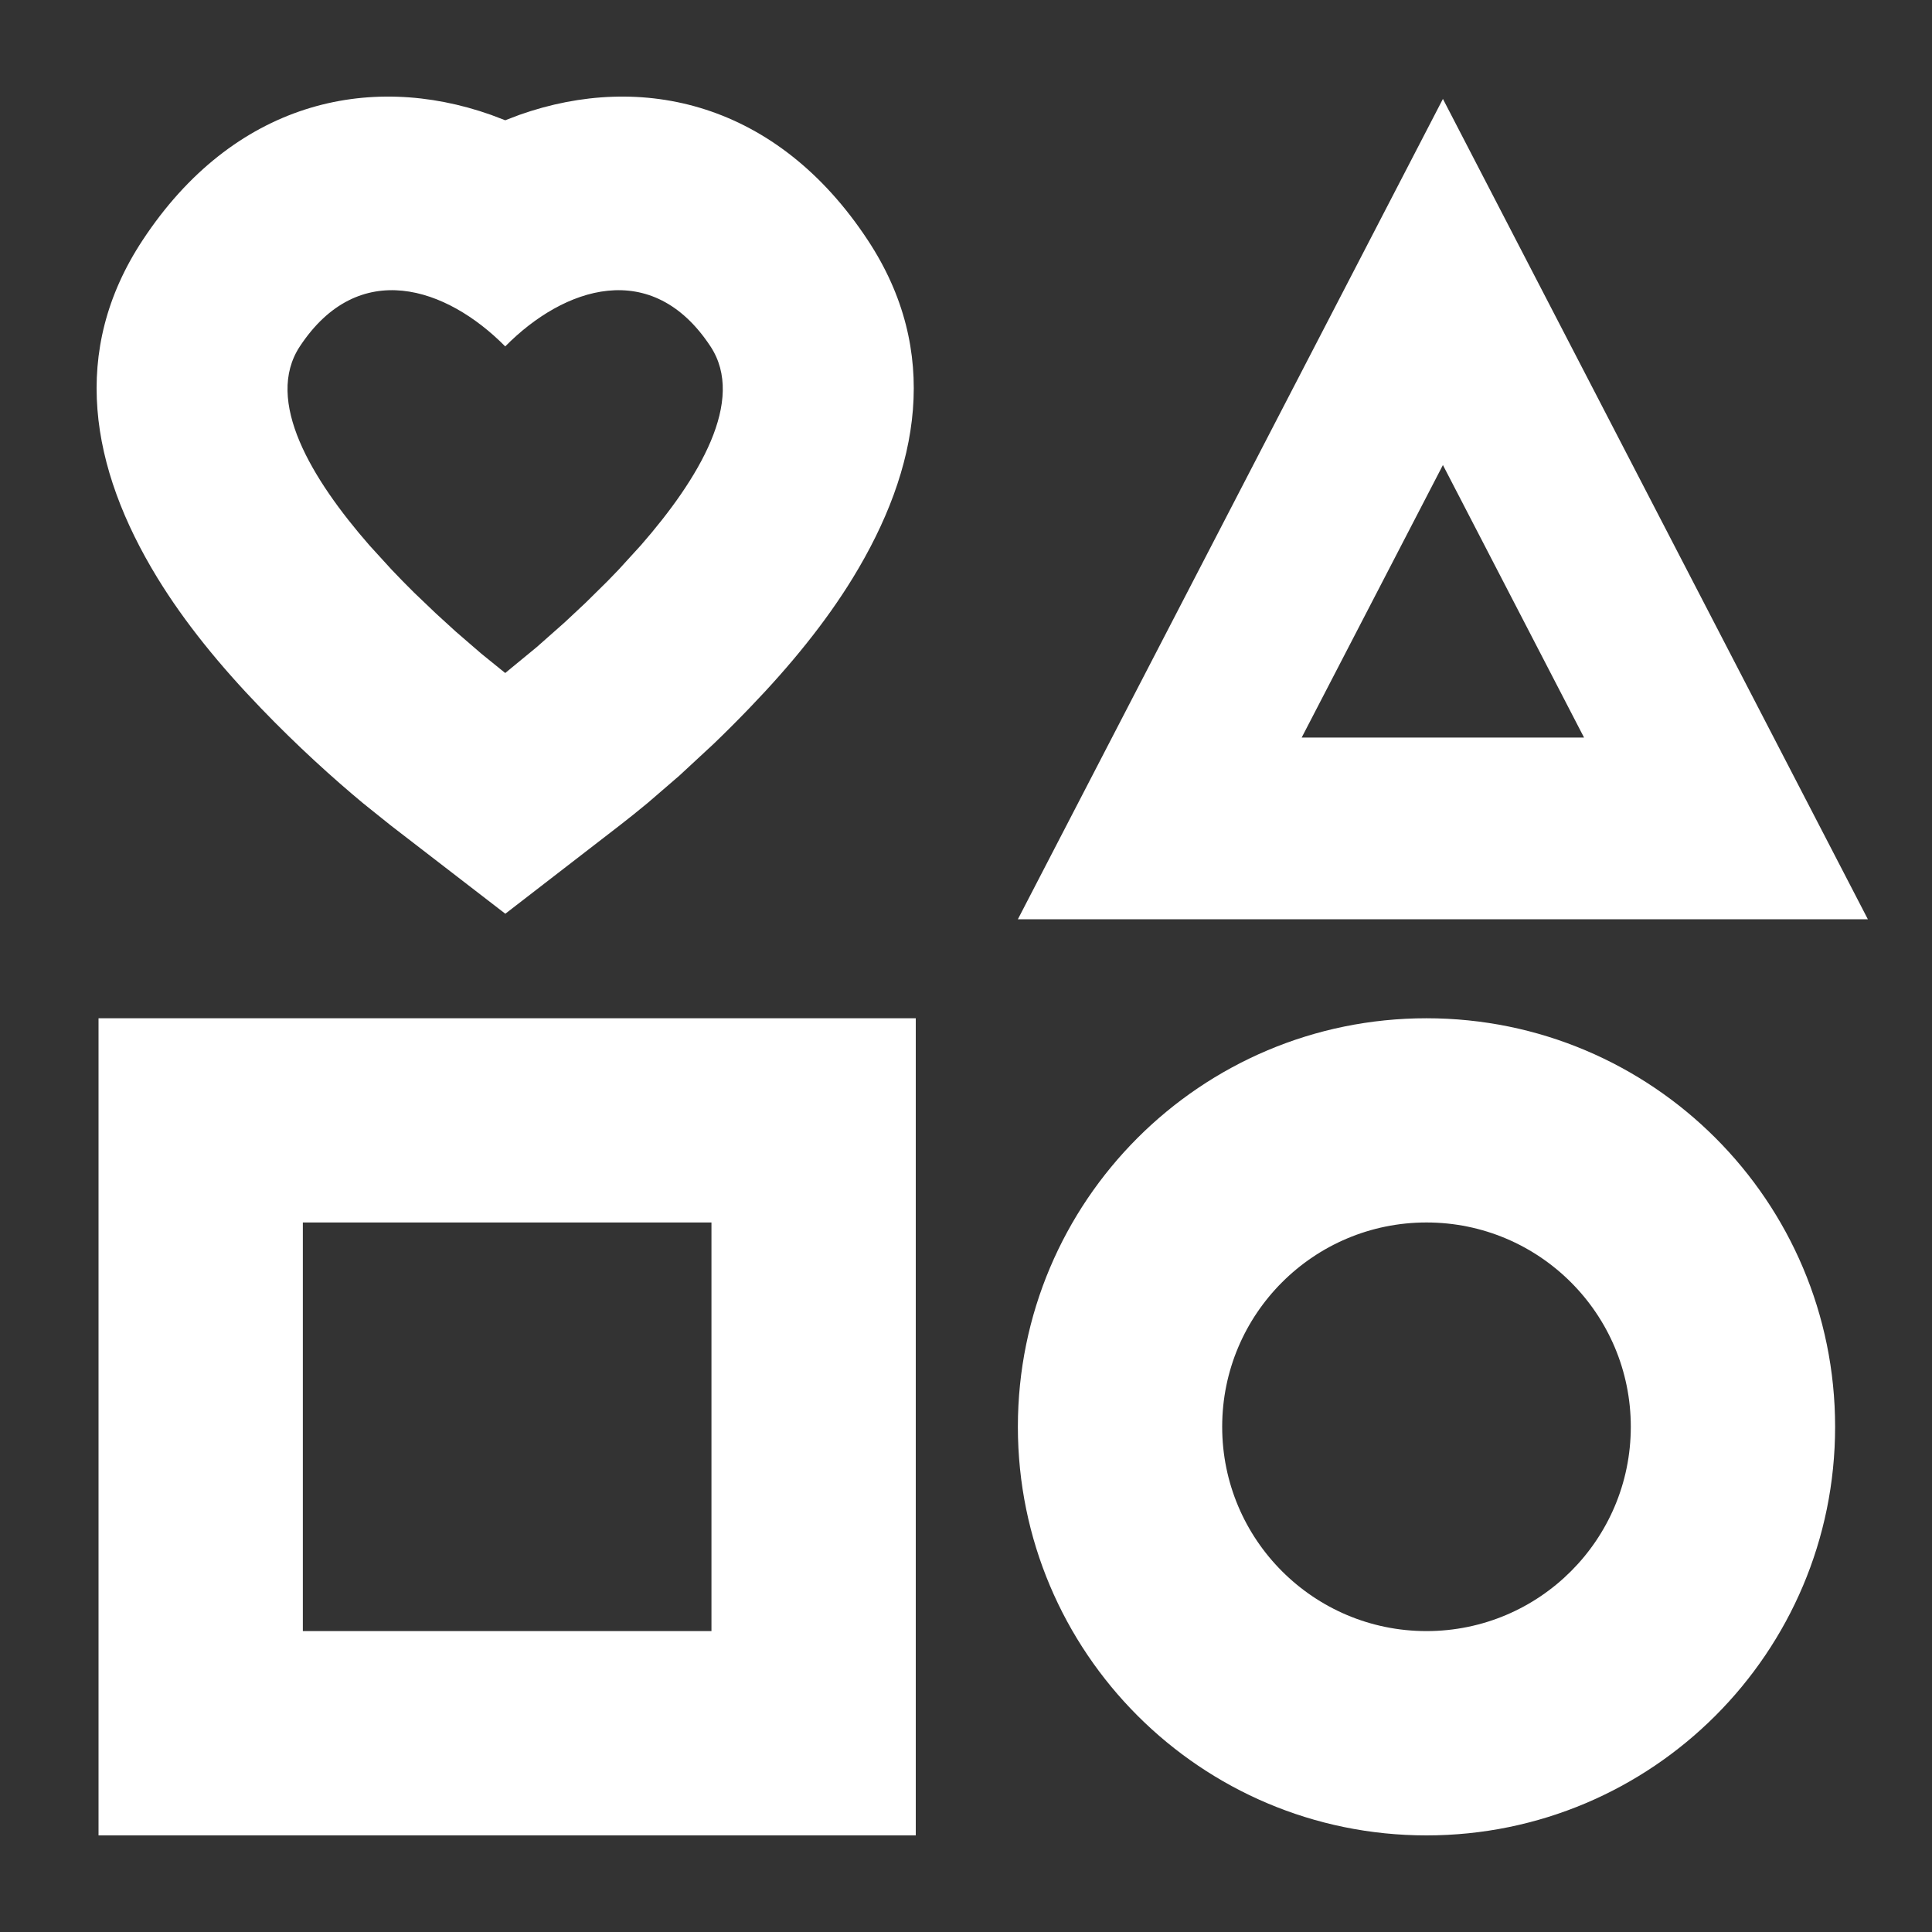<?xml version="1.0" encoding="UTF-8"?>
<svg width="20px" height="20px" viewBox="0 0 20 20" version="1.1" xmlns="http://www.w3.org/2000/svg" xmlns:xlink="http://www.w3.org/1999/xlink">
    <rect x="0" y="0" width="20" height="20" fill="#333333" stroke="none"/>
    <title>icon/20*20/组件/选中</title>
    <g id="页面-1" stroke="none" stroke-width="1" fill="none" fill-rule="evenodd">
        <g id="活动创建-组件-图片" transform="translate(-20, -131)" fill="#FFFFFF" fill-rule="nonzero">
            <g id="侧边导航栏" transform="translate(0, 60)">
                <g id="组件" transform="translate(0, 60)">
                    <g id="编组" transform="translate(20, 11)">
                        <path d="M14.767,10.541 C17.103,10.541 18.997,12.434 18.997,14.77 C18.997,17.106 17.103,19 14.767,19 C12.431,19 10.537,17.106 10.537,14.77 C10.537,12.434 12.431,10.541 14.767,10.541 Z M14.767,12.655 C13.599,12.655 12.652,13.602 12.652,14.77 C12.652,15.938 13.599,16.885 14.767,16.885 C15.935,16.885 16.882,15.938 16.882,14.77 C16.882,13.602 15.935,12.655 14.767,12.655 Z" id="椭圆形"></path>
                        <path d="M9.48,10.541 L9.48,19 L1.02,19 L1.02,10.541 L9.48,10.541 Z M7.365,12.655 L3.135,12.655 L3.135,16.885 L7.365,16.885 L7.365,12.655 Z" id="矩形"></path>
                        <path d="M5.23,1.245 L5.083,1.189 C3.815,0.74 2.416,1.059 1.476,2.487 C0.72,3.634 0.935,4.846 1.628,5.98 C1.91,6.441 2.273,6.887 2.702,7.332 C3.077,7.722 3.447,8.056 3.756,8.313 L4.044,8.544 L5.231,9.459 L6.417,8.543 C6.505,8.475 6.601,8.398 6.705,8.312 L7.032,8.03 L7.387,7.701 C7.509,7.584 7.633,7.46 7.758,7.33 C8.185,6.887 8.546,6.443 8.827,5.985 C9.523,4.849 9.741,3.636 8.984,2.487 C8.044,1.059 6.645,0.74 5.377,1.189 L5.23,1.245 Z M7.355,3.586 C7.723,4.145 7.235,4.957 6.634,5.645 L6.405,5.896 C6.366,5.937 6.327,5.977 6.289,6.016 L6.06,6.242 L5.843,6.445 L5.557,6.698 L5.23,6.967 L4.983,6.767 L4.718,6.538 L4.51,6.348 L4.285,6.133 C4.209,6.057 4.131,5.979 4.054,5.897 L3.825,5.646 C3.224,4.958 2.735,4.146 3.104,3.586 C3.712,2.664 4.622,2.971 5.23,3.586 C5.837,2.971 6.748,2.664 7.355,3.586 Z" id="路径-2"></path>
                        <path d="M19.336,9.516 L14.937,1.024 L10.537,9.516 L19.336,9.516 Z M14.937,4.814 L16.398,7.635 L13.475,7.635 L14.937,4.814 Z" id="路径-3"></path>
                    </g>
                </g>
            </g>
        </g>
    </g>
</svg>
